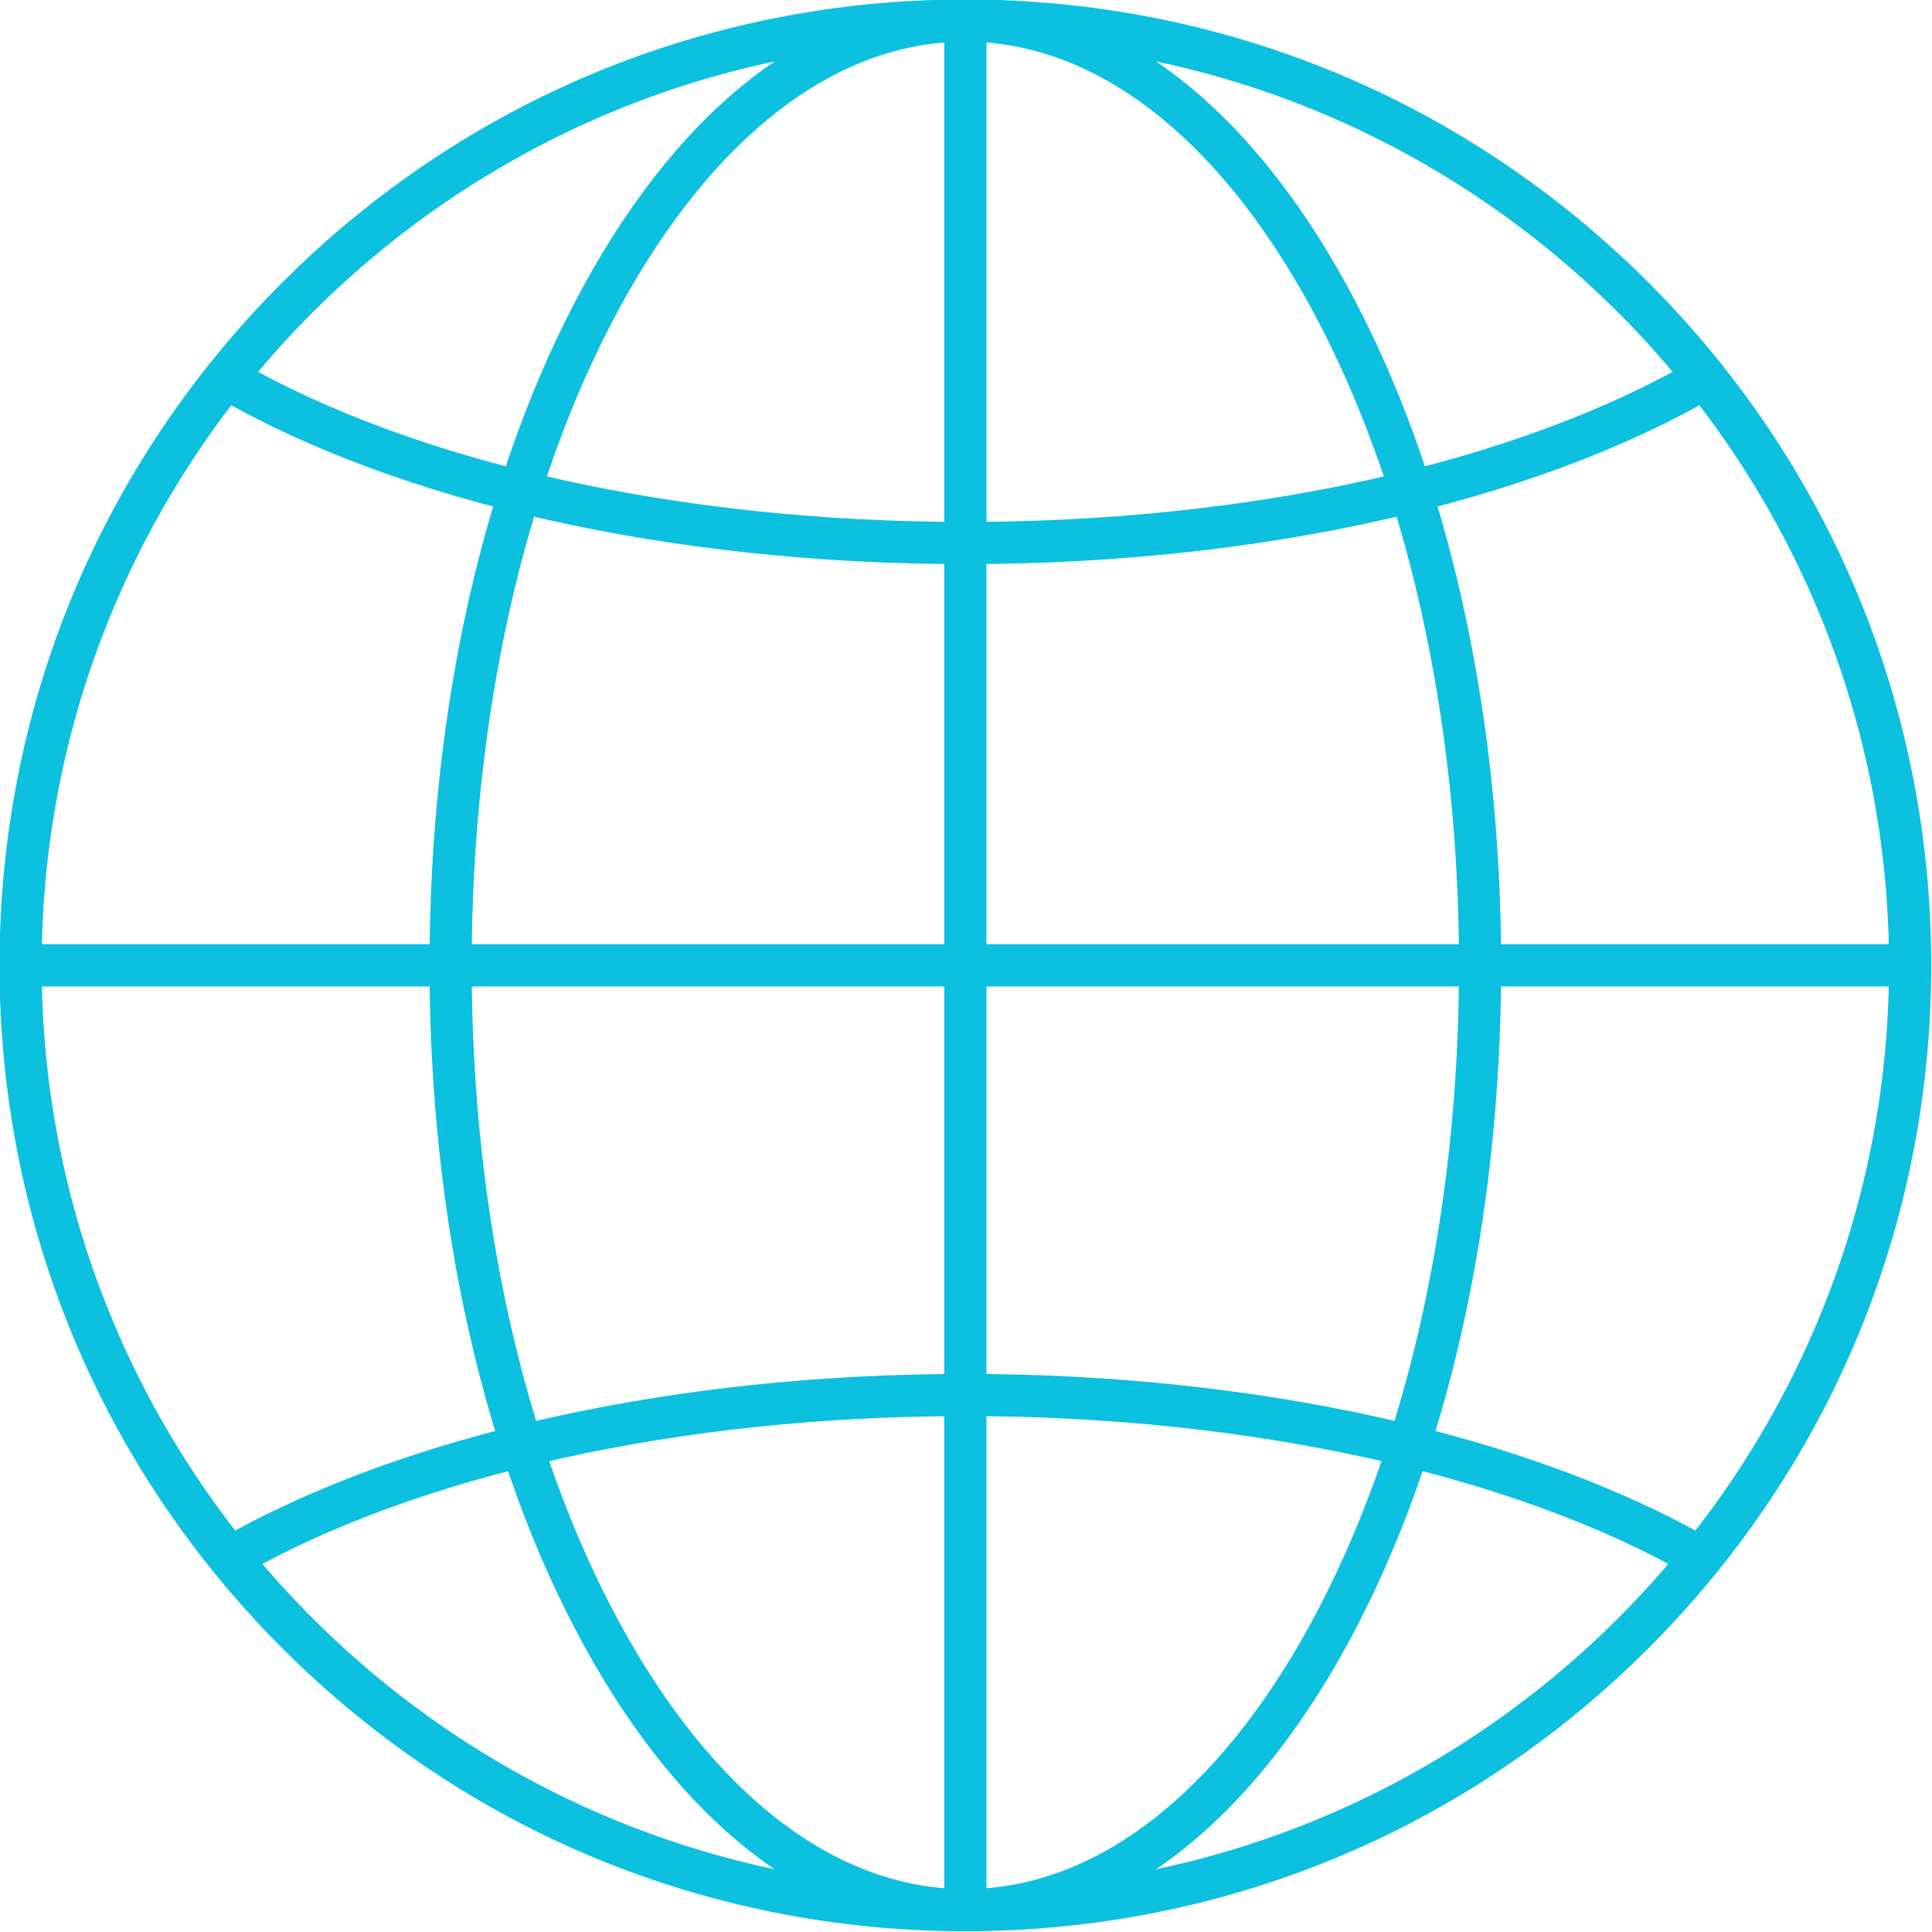 <svg xmlns="http://www.w3.org/2000/svg" xmlns:xlink="http://www.w3.org/1999/xlink" width="500" zoomAndPan="magnify" viewBox="0 0 375 375" height="500" preserveAspectRatio="xMidYMid meet" version="1.0"><path fill="#0cc0df" d="M 187.375 8.086 C 88.52 8.086 8.086 88.512 8.086 187.371 C 8.09 286.23 88.516 366.664 187.375 366.664 C 286.23 366.664 366.66 286.23 366.66 187.371 C 366.66 88.512 286.23 8.086 187.375 8.086 Z M 187.375 374.852 C 137.293 374.852 90.215 355.348 54.809 319.938 C 19.406 284.527 -0.098 237.449 -0.098 187.375 C -0.098 137.297 19.402 90.219 54.809 54.812 C 90.215 19.402 137.293 -0.102 187.375 -0.102 C 237.445 -0.102 284.527 19.402 319.938 54.812 C 355.344 90.219 374.848 137.297 374.848 187.375 C 374.848 237.449 355.344 284.527 319.938 319.938 C 284.527 355.348 237.445 374.852 187.375 374.852 Z M 187.375 374.852 " fill-opacity="1" fill-rule="evenodd"/><path fill="#0cc0df" d="M 330.199 306.488 C 329.508 306.488 328.809 306.312 328.168 305.945 C 293.73 286.191 242.41 274.863 187.375 274.863 C 132.34 274.863 81.023 286.191 46.582 305.945 C 44.621 307.07 42.121 306.395 40.996 304.434 C 39.871 302.473 40.543 299.969 42.504 298.844 C 78.148 278.402 130.949 266.676 187.375 266.676 C 243.801 266.676 296.602 278.402 332.234 298.844 C 334.199 299.969 334.879 302.473 333.754 304.434 C 332.996 305.75 331.613 306.488 330.199 306.488 Z M 330.199 306.488 " fill-opacity="1" fill-rule="evenodd"/><path fill="#0cc0df" d="M 187.375 8.086 C 162.254 8.086 138.438 26.402 120.316 59.66 C 101.77 93.707 91.555 139.062 91.555 187.371 C 91.555 235.684 101.77 281.039 120.316 315.086 C 138.438 348.348 162.254 366.664 187.375 366.664 C 212.496 366.664 236.305 348.348 254.426 315.086 C 272.973 281.039 283.188 235.684 283.188 187.371 C 283.188 139.062 272.973 93.707 254.426 59.66 C 236.305 26.402 212.496 8.086 187.375 8.086 Z M 187.375 374.852 C 159.113 374.852 132.75 355.016 113.129 319 C 93.941 283.773 83.367 237.027 83.367 187.375 C 83.367 137.719 93.941 90.973 113.129 55.746 C 132.75 19.734 159.113 -0.102 187.375 -0.102 C 215.625 -0.102 241.992 19.734 261.613 55.746 C 280.809 90.973 291.371 137.719 291.371 187.375 C 291.375 237.027 280.809 283.773 261.613 319 C 241.992 355.016 215.625 374.852 187.375 374.852 Z M 187.375 374.852 " fill-opacity="1" fill-rule="evenodd"/><path fill="#0cc0df" d="M 187.375 374.848 C 185.117 374.848 183.281 373.016 183.281 370.754 L 183.281 3.988 C 183.281 1.73 185.113 -0.102 187.375 -0.102 C 189.633 -0.102 191.469 1.73 191.469 3.992 L 191.469 370.754 C 191.469 373.012 189.633 374.848 187.375 374.848 Z M 187.375 374.848 " fill-opacity="1" fill-rule="evenodd"/><path fill="#0cc0df" d="M 187.375 109.492 C 130.457 109.492 77.363 97.598 41.703 76.859 C 39.75 75.723 39.094 73.219 40.227 71.266 C 41.363 69.309 43.867 68.648 45.82 69.785 C 80.266 89.816 131.852 101.305 187.375 101.305 C 242.887 101.305 294.484 89.816 328.926 69.785 C 330.879 68.648 333.379 69.312 334.52 71.266 C 335.656 73.219 334.988 75.723 333.035 76.859 C 297.387 97.598 244.293 109.492 187.375 109.492 Z M 187.375 109.492 " fill-opacity="1" fill-rule="evenodd"/><path fill="#0cc0df" d="M 370.754 191.465 L 3.996 191.465 C 1.734 191.465 -0.102 189.633 -0.102 187.371 C -0.102 185.113 1.734 183.281 3.992 183.281 L 370.75 183.277 C 373.012 183.277 374.844 185.113 374.844 187.371 C 374.844 189.633 373.012 191.465 370.75 191.465 Z M 370.754 191.465 " fill-opacity="1" fill-rule="evenodd"/></svg>